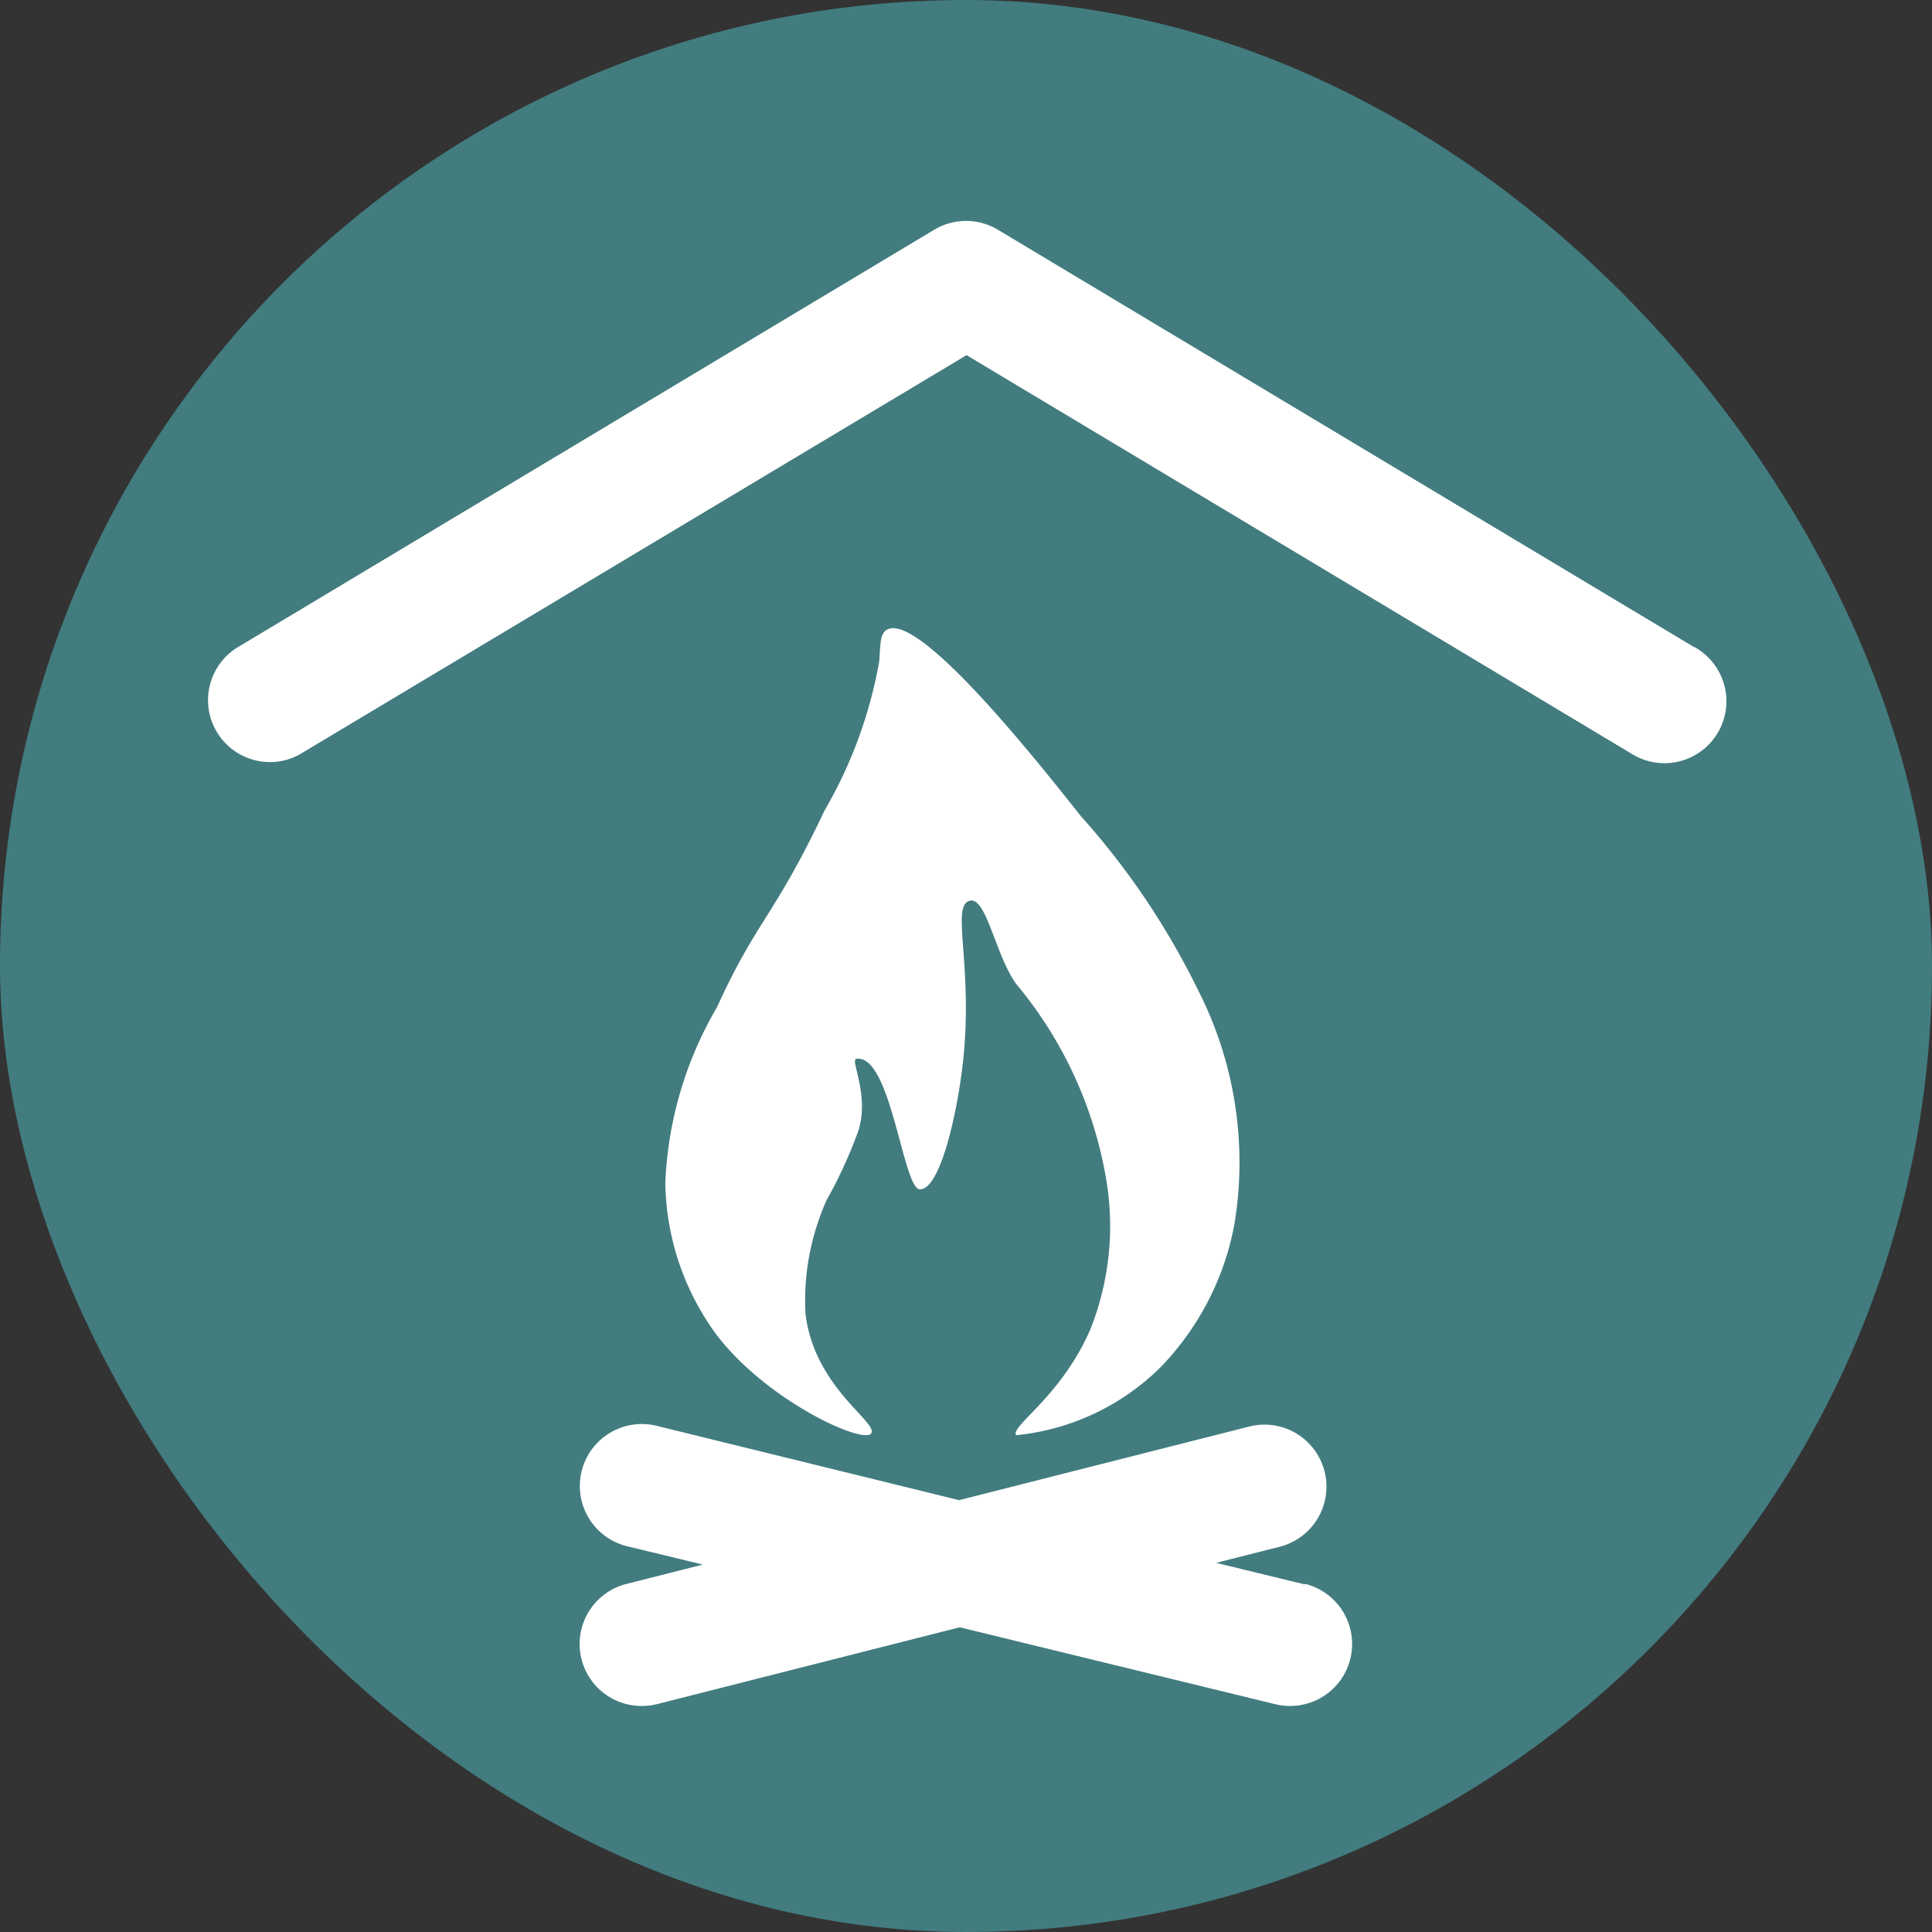 <svg xmlns="http://www.w3.org/2000/svg" width="5.5mm" height="5.5mm" viewBox="0 0 15.591 15.591">
  <rect x="0" y="0" width="15.591" height="15.591" fill="#333333" stroke="none"/>
  <rect width="15.591" height="15.591" rx="7.795" fill="#427c7f"/>
  <g>
    <path d="M10.529,12.786l-.715-.174.513-.13a.5.5,0,0,0-.246-.97l-2.341.594-2.442-.6a.5.5,0,0,0-.237.972l.61.148-.615.156a.5.5,0,0,0,.124.985.524.524,0,0,0,.123-.015l2.442-.62,2.548.621a.476.476,0,0,0,.118.014.5.5,0,0,0,.118-.986Z" fill="#fff"/>
    <path d="M8.2,11.582a1.927,1.927,0,0,0,1.16-.543,2.247,2.247,0,0,0,.6-1.151,3.055,3.055,0,0,0-.293-1.9,6.126,6.126,0,0,0-.943-1.4c-.35-.442-1.312-1.656-1.567-1.506-.057.033-.051.118-.062.257a3.661,3.661,0,0,1-.44,1.2c-.415.873-.543.875-.87,1.591a3.039,3.039,0,0,0-.416,1.42,2.118,2.118,0,0,0,.416,1.225c.408.532,1.175.879,1.244.794S6.57,11.2,6.5,10.6a1.986,1.986,0,0,1,.172-.918,3.686,3.686,0,0,0,.257-.563c.087-.288-.07-.566-.019-.574.281-.044.377,1.056.514,1.053.16,0,.294-.584.343-.992.093-.785-.091-1.275.049-1.334s.211.423.382.665A3.325,3.325,0,0,1,8.924,9.5,2.252,2.252,0,0,1,8.8,10.725C8.566,11.27,8.149,11.511,8.2,11.582Z" fill="#fff"/>
    <path d="M13.669,5.221,8.053,1.854a.5.5,0,0,0-.514,0L1.922,5.221a.5.5,0,0,0,.257.929.489.489,0,0,0,.256-.072L7.8,2.866l5.359,3.212a.5.5,0,1,0,.514-.857Z" fill="#fff"/>
  </g>
</svg>
